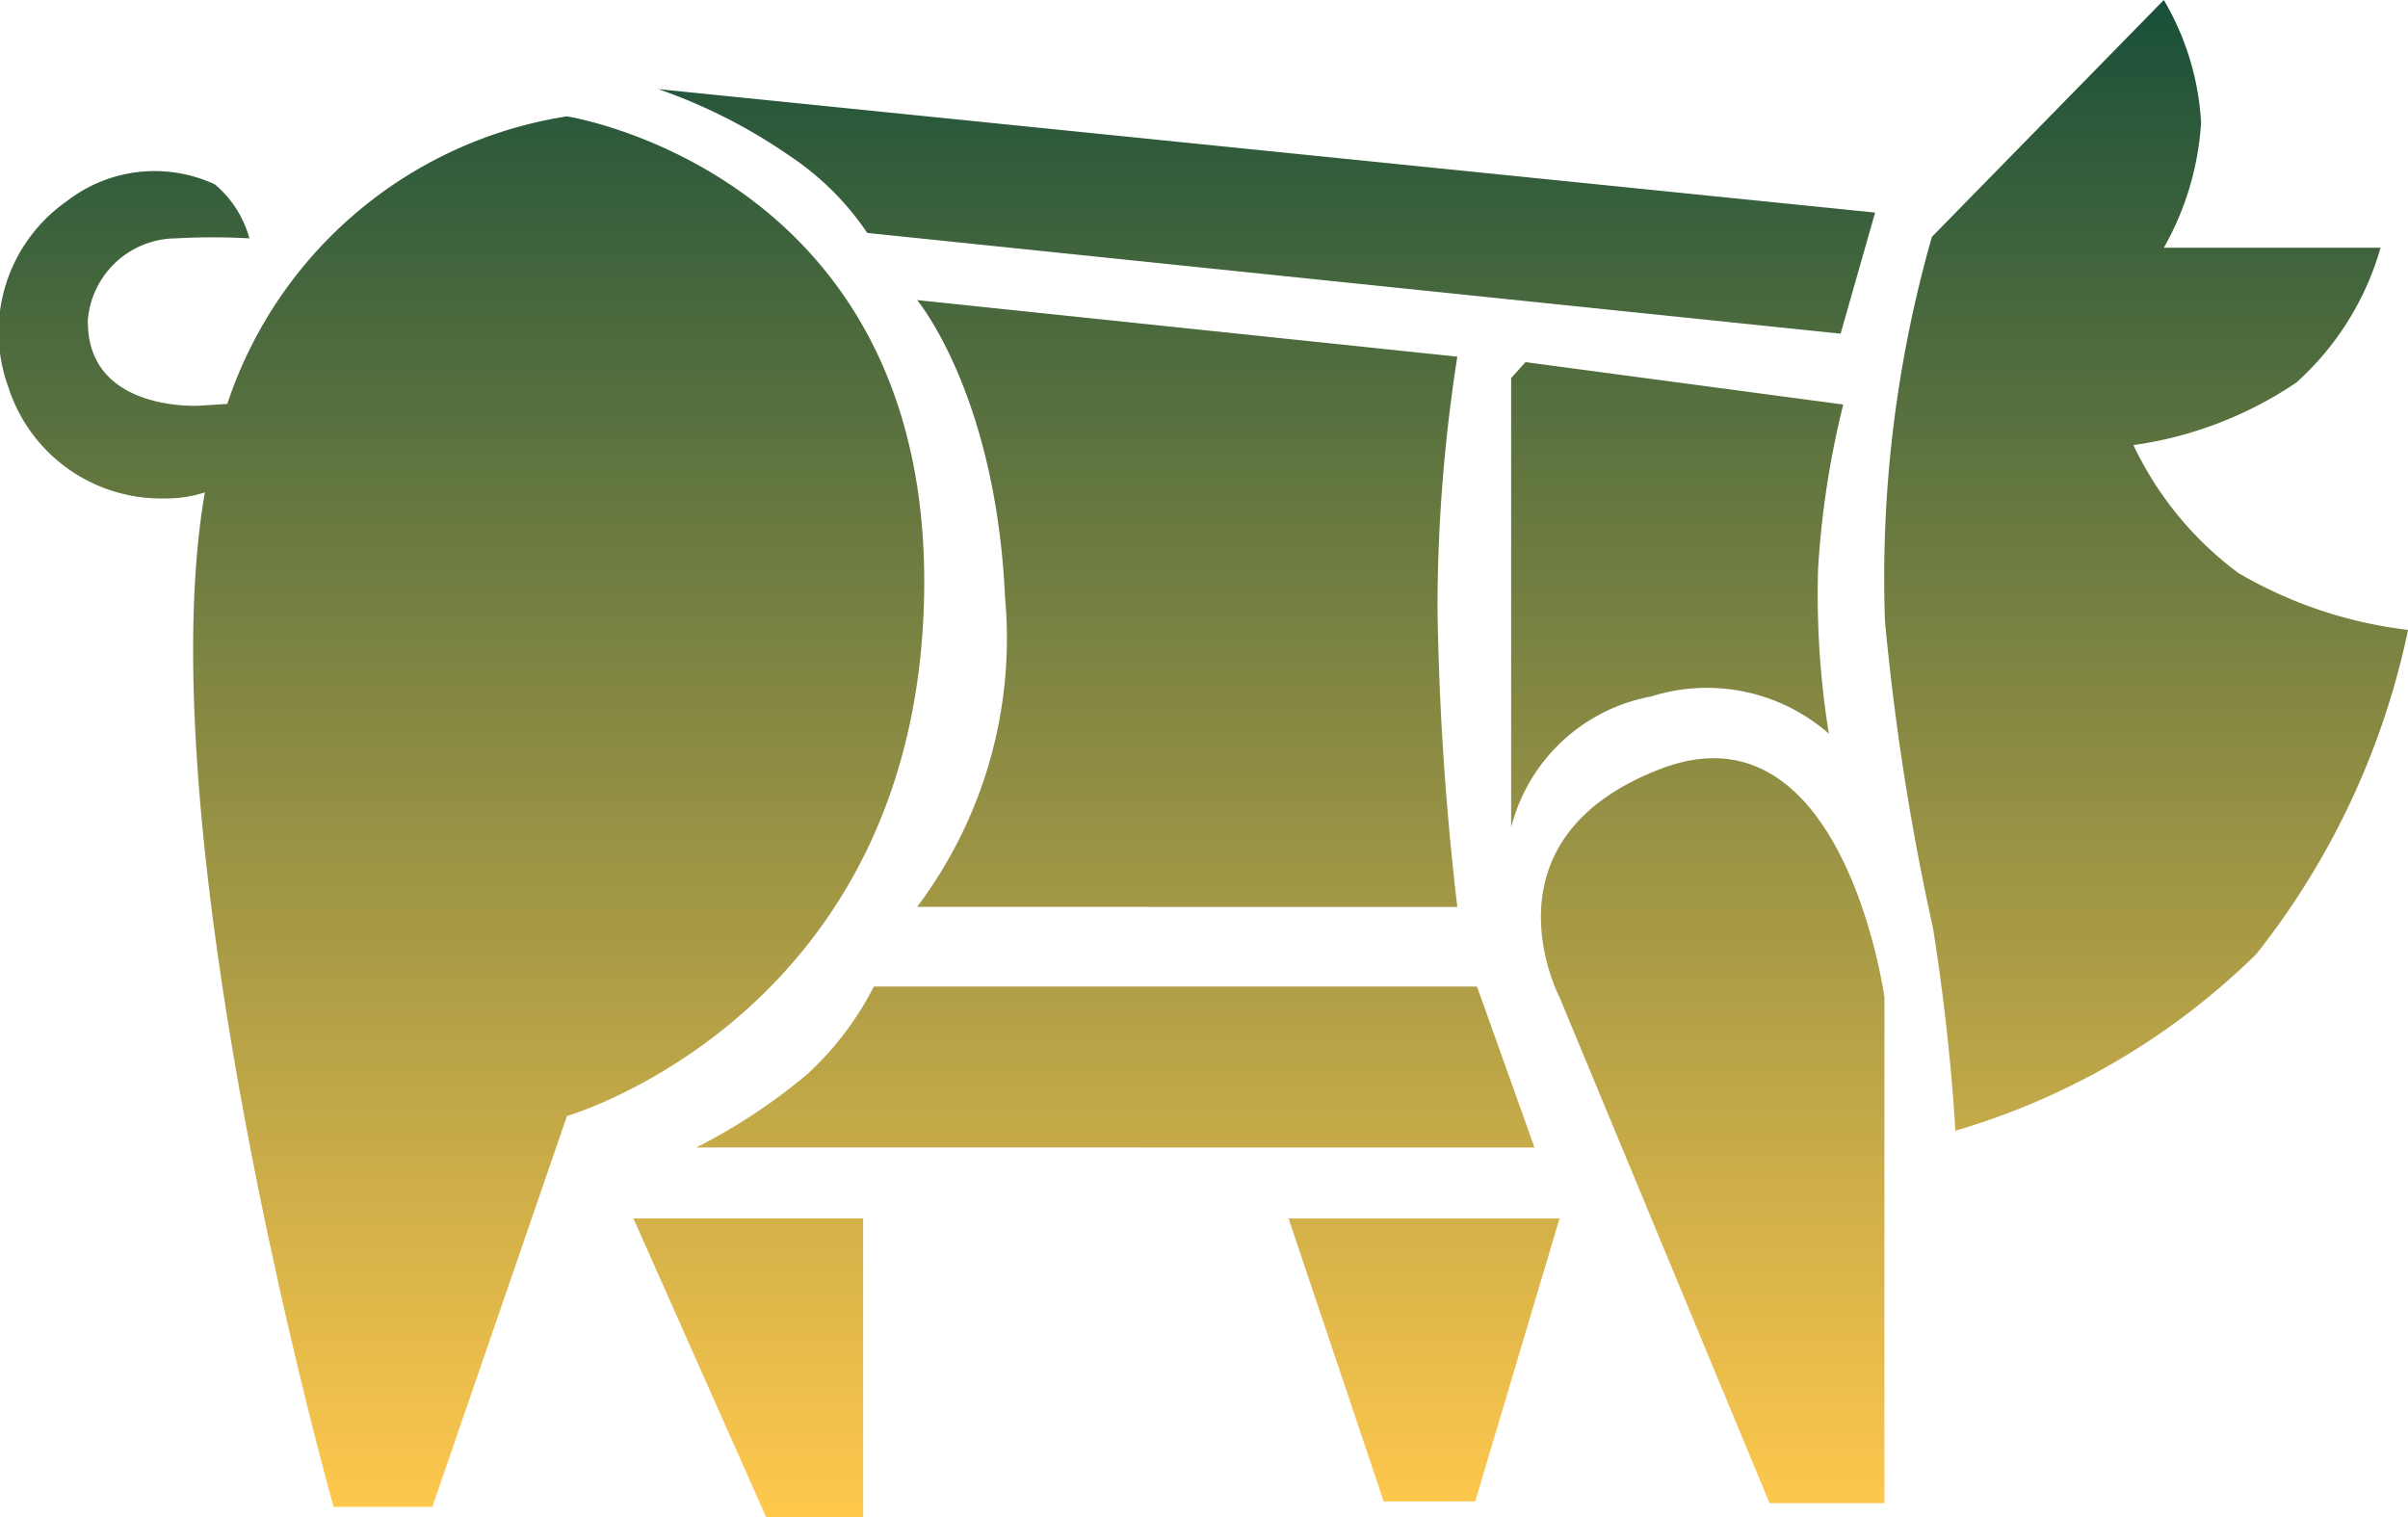 <svg xmlns="http://www.w3.org/2000/svg" xmlns:xlink="http://www.w3.org/1999/xlink" width="52.358" height="32.993" viewBox="0 0 52.358 32.993"><defs><style>.a{fill:url(#a);}</style><linearGradient id="a" x1="0.5" x2="0.5" y2="1" gradientUnits="objectBoundingBox"><stop offset="0" stop-color="#1a5039"/><stop offset="1" stop-color="#ffc84d"/></linearGradient></defs><path class="a" d="M16.66,32.993l-2.887-6.5h4.995v6.5Zm-9.406-.227s-4.078-14.444-2.81-22l.01-.06a2.7,2.7,0,0,1-.879.132,3.487,3.487,0,0,1-3.4-2.44A3.473,3.473,0,0,1,1.456,4.372,3.113,3.113,0,0,1,4.67,4.008a2.327,2.327,0,0,1,.752,1.175,14.373,14.373,0,0,0-1.6,0A1.935,1.935,0,0,0,1.911,6.945C1.867,8.979,4.351,8.821,4.351,8.821l.591-.039A9.284,9.284,0,0,1,12.328,2.53s7.922,1.23,7.766,10.385-7.766,11.351-7.766,11.351L9.4,32.766Zm31.222-.081-4.566-11s-1.8-3.422,2.186-4.962,4.878,4.962,4.878,4.962v11Zm-8.39-.038-2.068-6.153H33.91l-1.834,6.153ZM15.14,24.95a12.52,12.52,0,0,0,2.414-1.594A6.766,6.766,0,0,0,19,21.452H32.115l1.25,3.5Zm26.89-4.769a54.021,54.021,0,0,1-1.045-6.687A27,27,0,0,1,42.006,5.15L47.049,0a5.894,5.894,0,0,1,.81,2.664,6.286,6.286,0,0,1-.81,2.723h4.712a6.237,6.237,0,0,1-1.829,2.93,8.4,8.4,0,0,1-3.544,1.361,7.4,7.4,0,0,0,2.283,2.782,9.478,9.478,0,0,0,3.688,1.236,16.9,16.9,0,0,1-3.3,7.05,15.584,15.584,0,0,1-6.544,3.841S42.422,22.634,42.03,20.182Zm-22.089-.462a9.711,9.711,0,0,0,1.912-6.73c-.2-4.424-1.912-6.464-1.912-6.464l11.746,1.23a35.593,35.593,0,0,0-.431,5.465,63.108,63.108,0,0,0,.431,6.5ZM32.857,8.22l.313-.346,6.908.922a19.627,19.627,0,0,0-.547,3.58,19.038,19.038,0,0,0,.234,3.577,4.021,4.021,0,0,0-3.864-.809,3.866,3.866,0,0,0-3.044,2.847Zm-14-3.155a6.1,6.1,0,0,0-1.69-1.678,11.838,11.838,0,0,0-2.851-1.449L40.771,4.622l-.75,2.633Z"/></svg>
